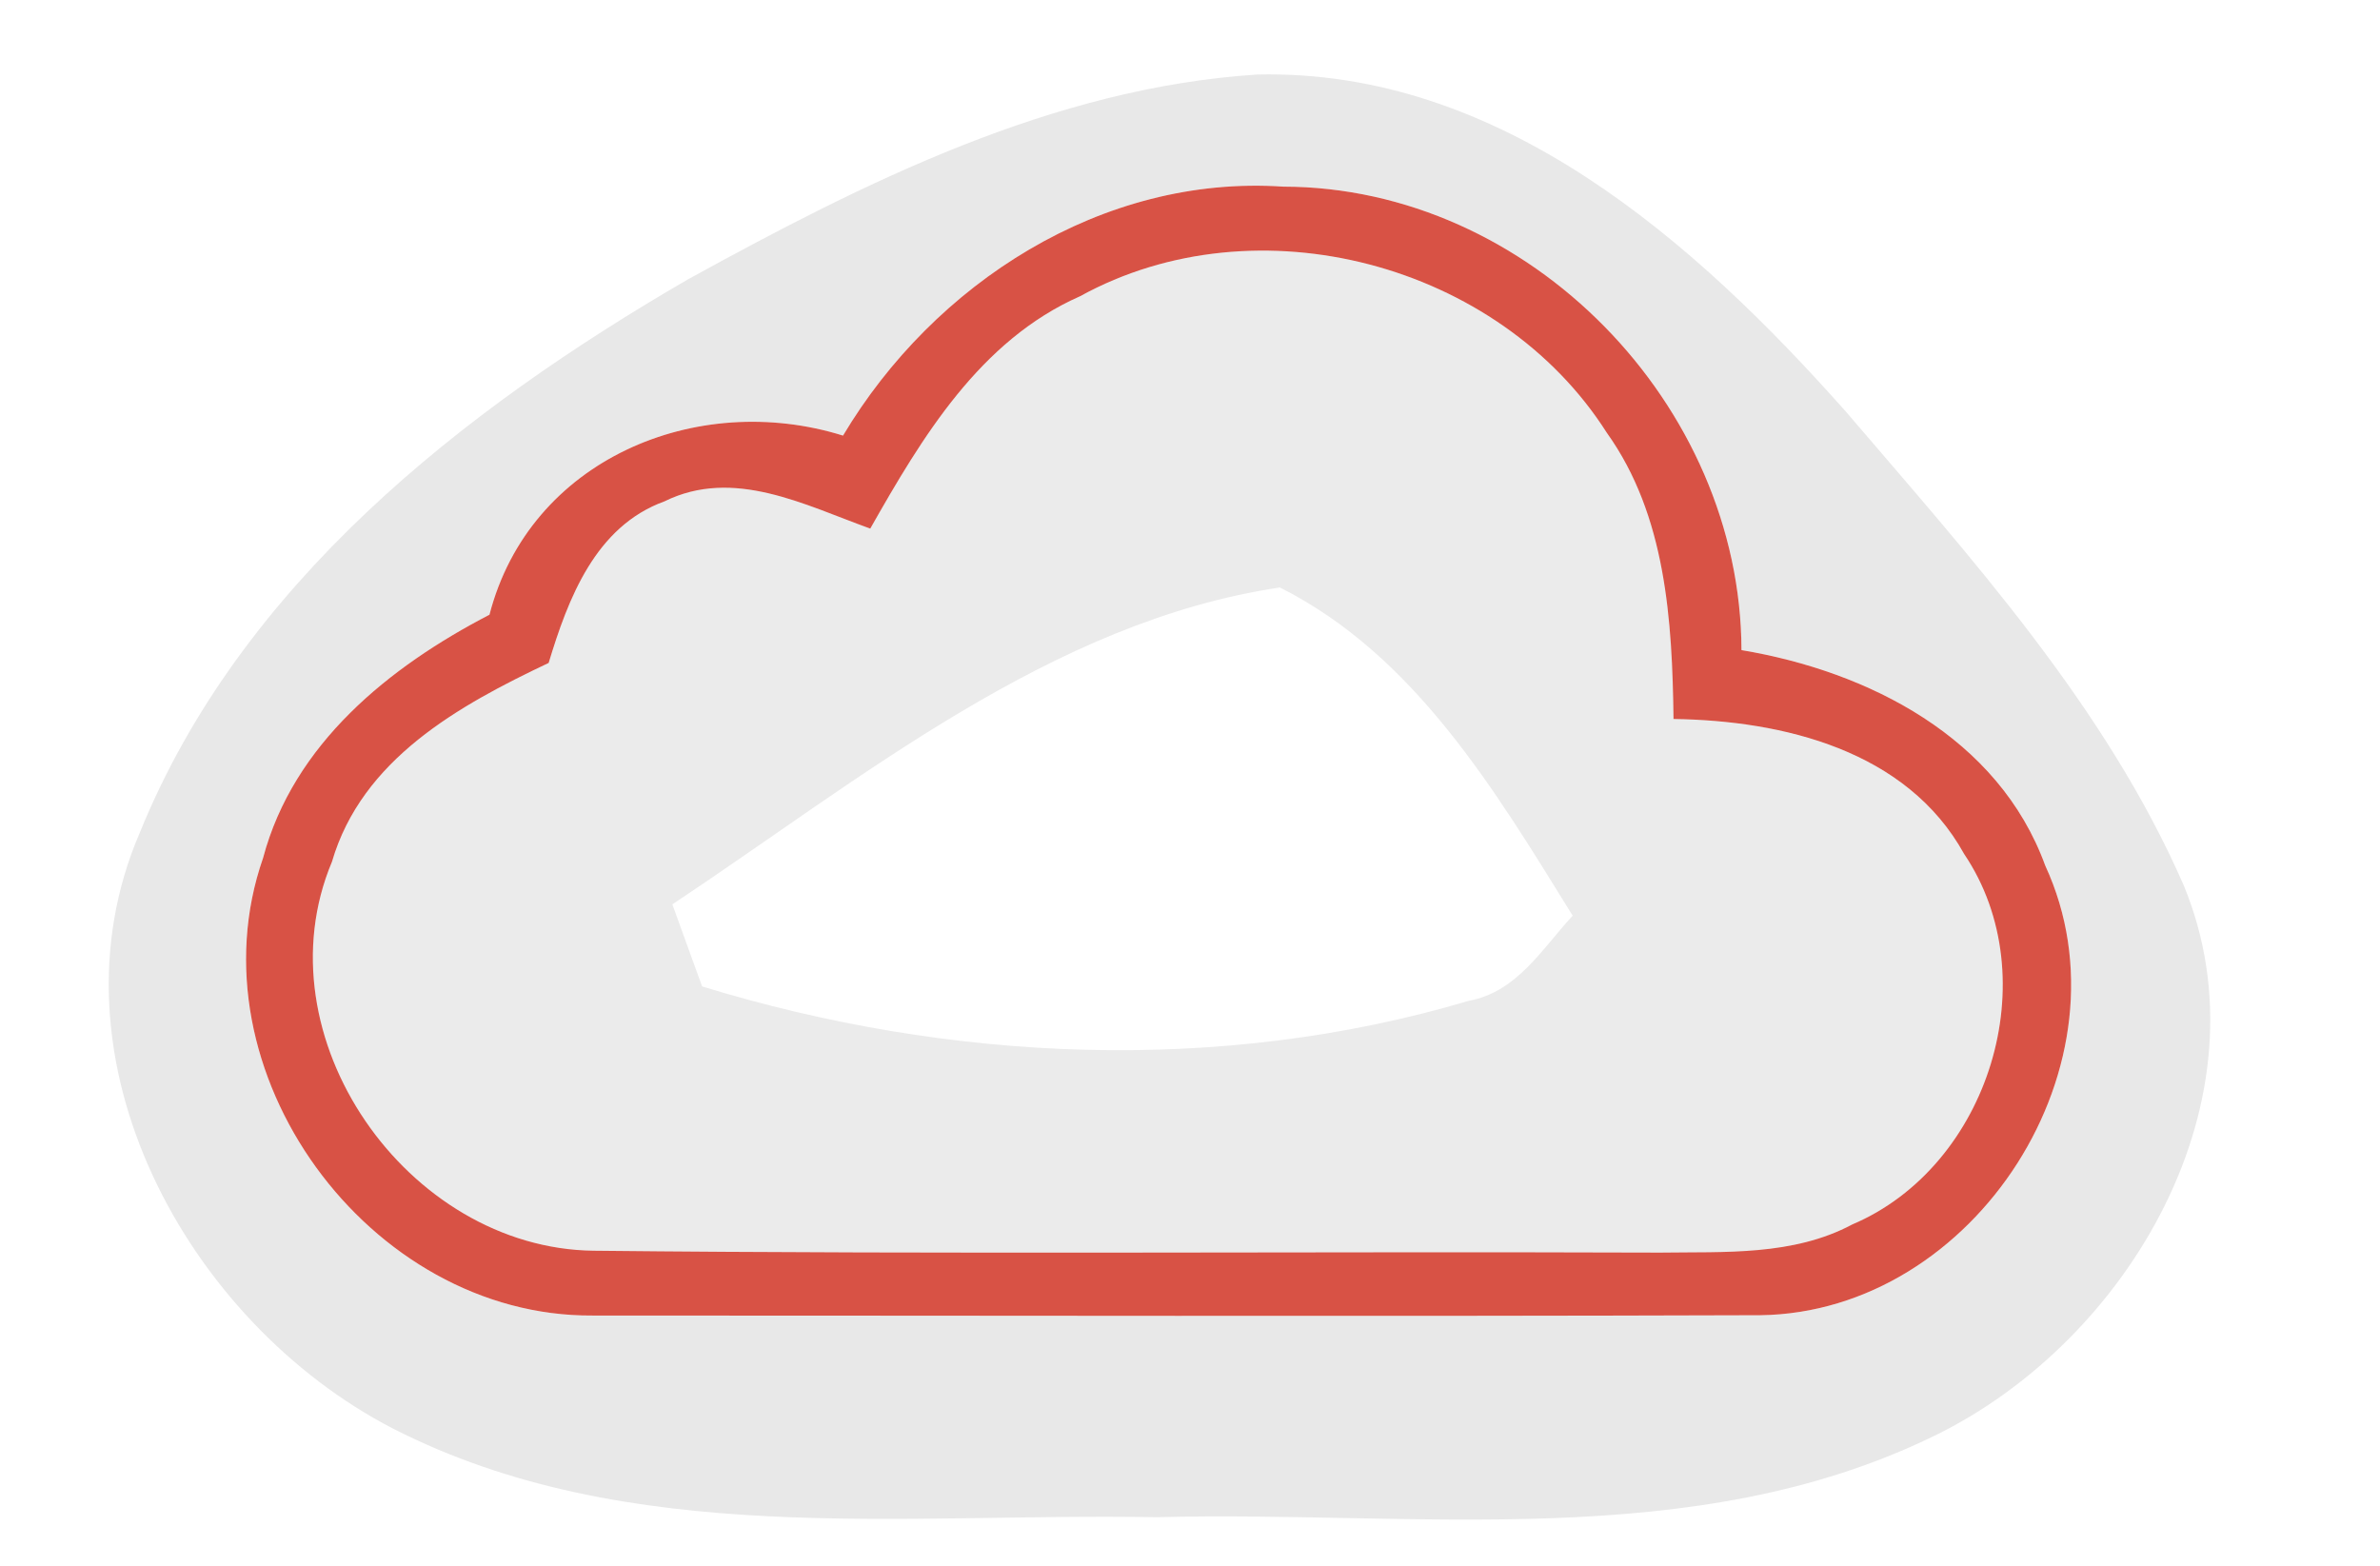 <?xml version="1.0" encoding="UTF-8" ?>
<!DOCTYPE svg PUBLIC "-//W3C//DTD SVG 1.1//EN" "http://www.w3.org/Graphics/SVG/1.1/DTD/svg11.dtd">
<svg width="76pt" height="50pt" viewBox="0 0 76 50" version="1.1" xmlns="http://www.w3.org/2000/svg">
<g id="#00000016">
<path fill="#000000" opacity="0.09" d=" M 40.15 2.38 C 47.90 2.20 54.10 7.69 58.94 13.14 C 62.96 17.84 67.24 22.56 69.74 28.29 C 72.53 35.09 67.98 42.83 61.77 45.85 C 54.05 49.62 45.21 48.23 36.93 48.45 C 28.79 48.30 20.08 49.46 12.55 45.62 C 5.97 42.22 1.36 33.80 4.46 26.60 C 7.68 18.66 14.76 13.10 21.97 8.92 C 27.61 5.82 33.62 2.80 40.15 2.38 M 26.92 13.91 C 22.24 12.45 16.91 14.68 15.63 19.63 C 12.43 21.29 9.37 23.75 8.40 27.40 C 6.03 34.20 11.77 42.06 18.93 42.01 C 31.35 42.01 43.78 42.04 56.21 42.00 C 63.08 41.91 68.21 33.92 65.31 27.64 C 63.82 23.55 59.67 21.44 55.61 20.76 C 55.59 12.93 48.84 5.97 40.98 5.96 C 35.20 5.57 29.82 9.05 26.92 13.91 Z" />
</g>
<g id="#d64638ee">
<path fill="#d64638" opacity="0.93" d=" M 26.92 13.91 C 29.82 9.05 35.20 5.57 40.98 5.96 C 48.84 5.97 55.59 12.93 55.61 20.76 C 59.67 21.44 63.82 23.55 65.31 27.64 C 68.21 33.92 63.08 41.91 56.21 42.00 C 43.78 42.04 31.35 42.01 18.93 42.01 C 11.77 42.06 6.03 34.20 8.40 27.40 C 9.37 23.75 12.43 21.29 15.63 19.63 C 16.91 14.68 22.24 12.45 26.92 13.91 M 34.49 9.46 C 31.29 10.87 29.44 13.97 27.79 16.88 C 25.70 16.13 23.43 14.92 21.22 16.01 C 19.01 16.81 18.14 19.12 17.52 21.17 C 14.65 22.53 11.56 24.24 10.60 27.52 C 8.26 33.10 13.00 39.87 18.96 39.94 C 30.30 40.06 41.66 39.96 53.01 40.00 C 55.07 39.97 57.26 40.11 59.15 39.10 C 63.51 37.25 65.39 31.23 62.72 27.27 C 60.89 23.96 56.94 23.01 53.44 22.96 C 53.40 19.82 53.20 16.46 51.31 13.82 C 47.87 8.41 40.14 6.35 34.49 9.46 Z" />
</g>
<g id="#00000014">
<path fill="#000000" opacity="0.08" d=" M 34.49 9.46 C 40.14 6.35 47.87 8.41 51.31 13.82 C 53.20 16.46 53.40 19.82 53.44 22.96 C 56.94 23.01 60.89 23.96 62.72 27.27 C 65.39 31.23 63.51 37.25 59.15 39.10 C 57.26 40.11 55.07 39.97 53.01 40.00 C 41.66 39.96 30.30 40.06 18.96 39.94 C 13.00 39.87 8.26 33.10 10.60 27.52 C 11.56 24.24 14.65 22.53 17.52 21.17 C 18.14 19.12 19.01 16.81 21.22 16.01 C 23.43 14.92 25.70 16.13 27.79 16.88 C 29.44 13.97 31.29 10.87 34.49 9.46 M 21.47 28.88 C 21.71 29.53 22.18 30.85 22.42 31.50 C 30.31 33.92 38.95 34.32 46.90 31.96 C 48.44 31.68 49.24 30.30 50.22 29.24 C 47.76 25.27 45.19 20.93 40.87 18.76 C 33.57 19.85 27.49 24.88 21.47 28.88 Z" />
</g>
</svg>
